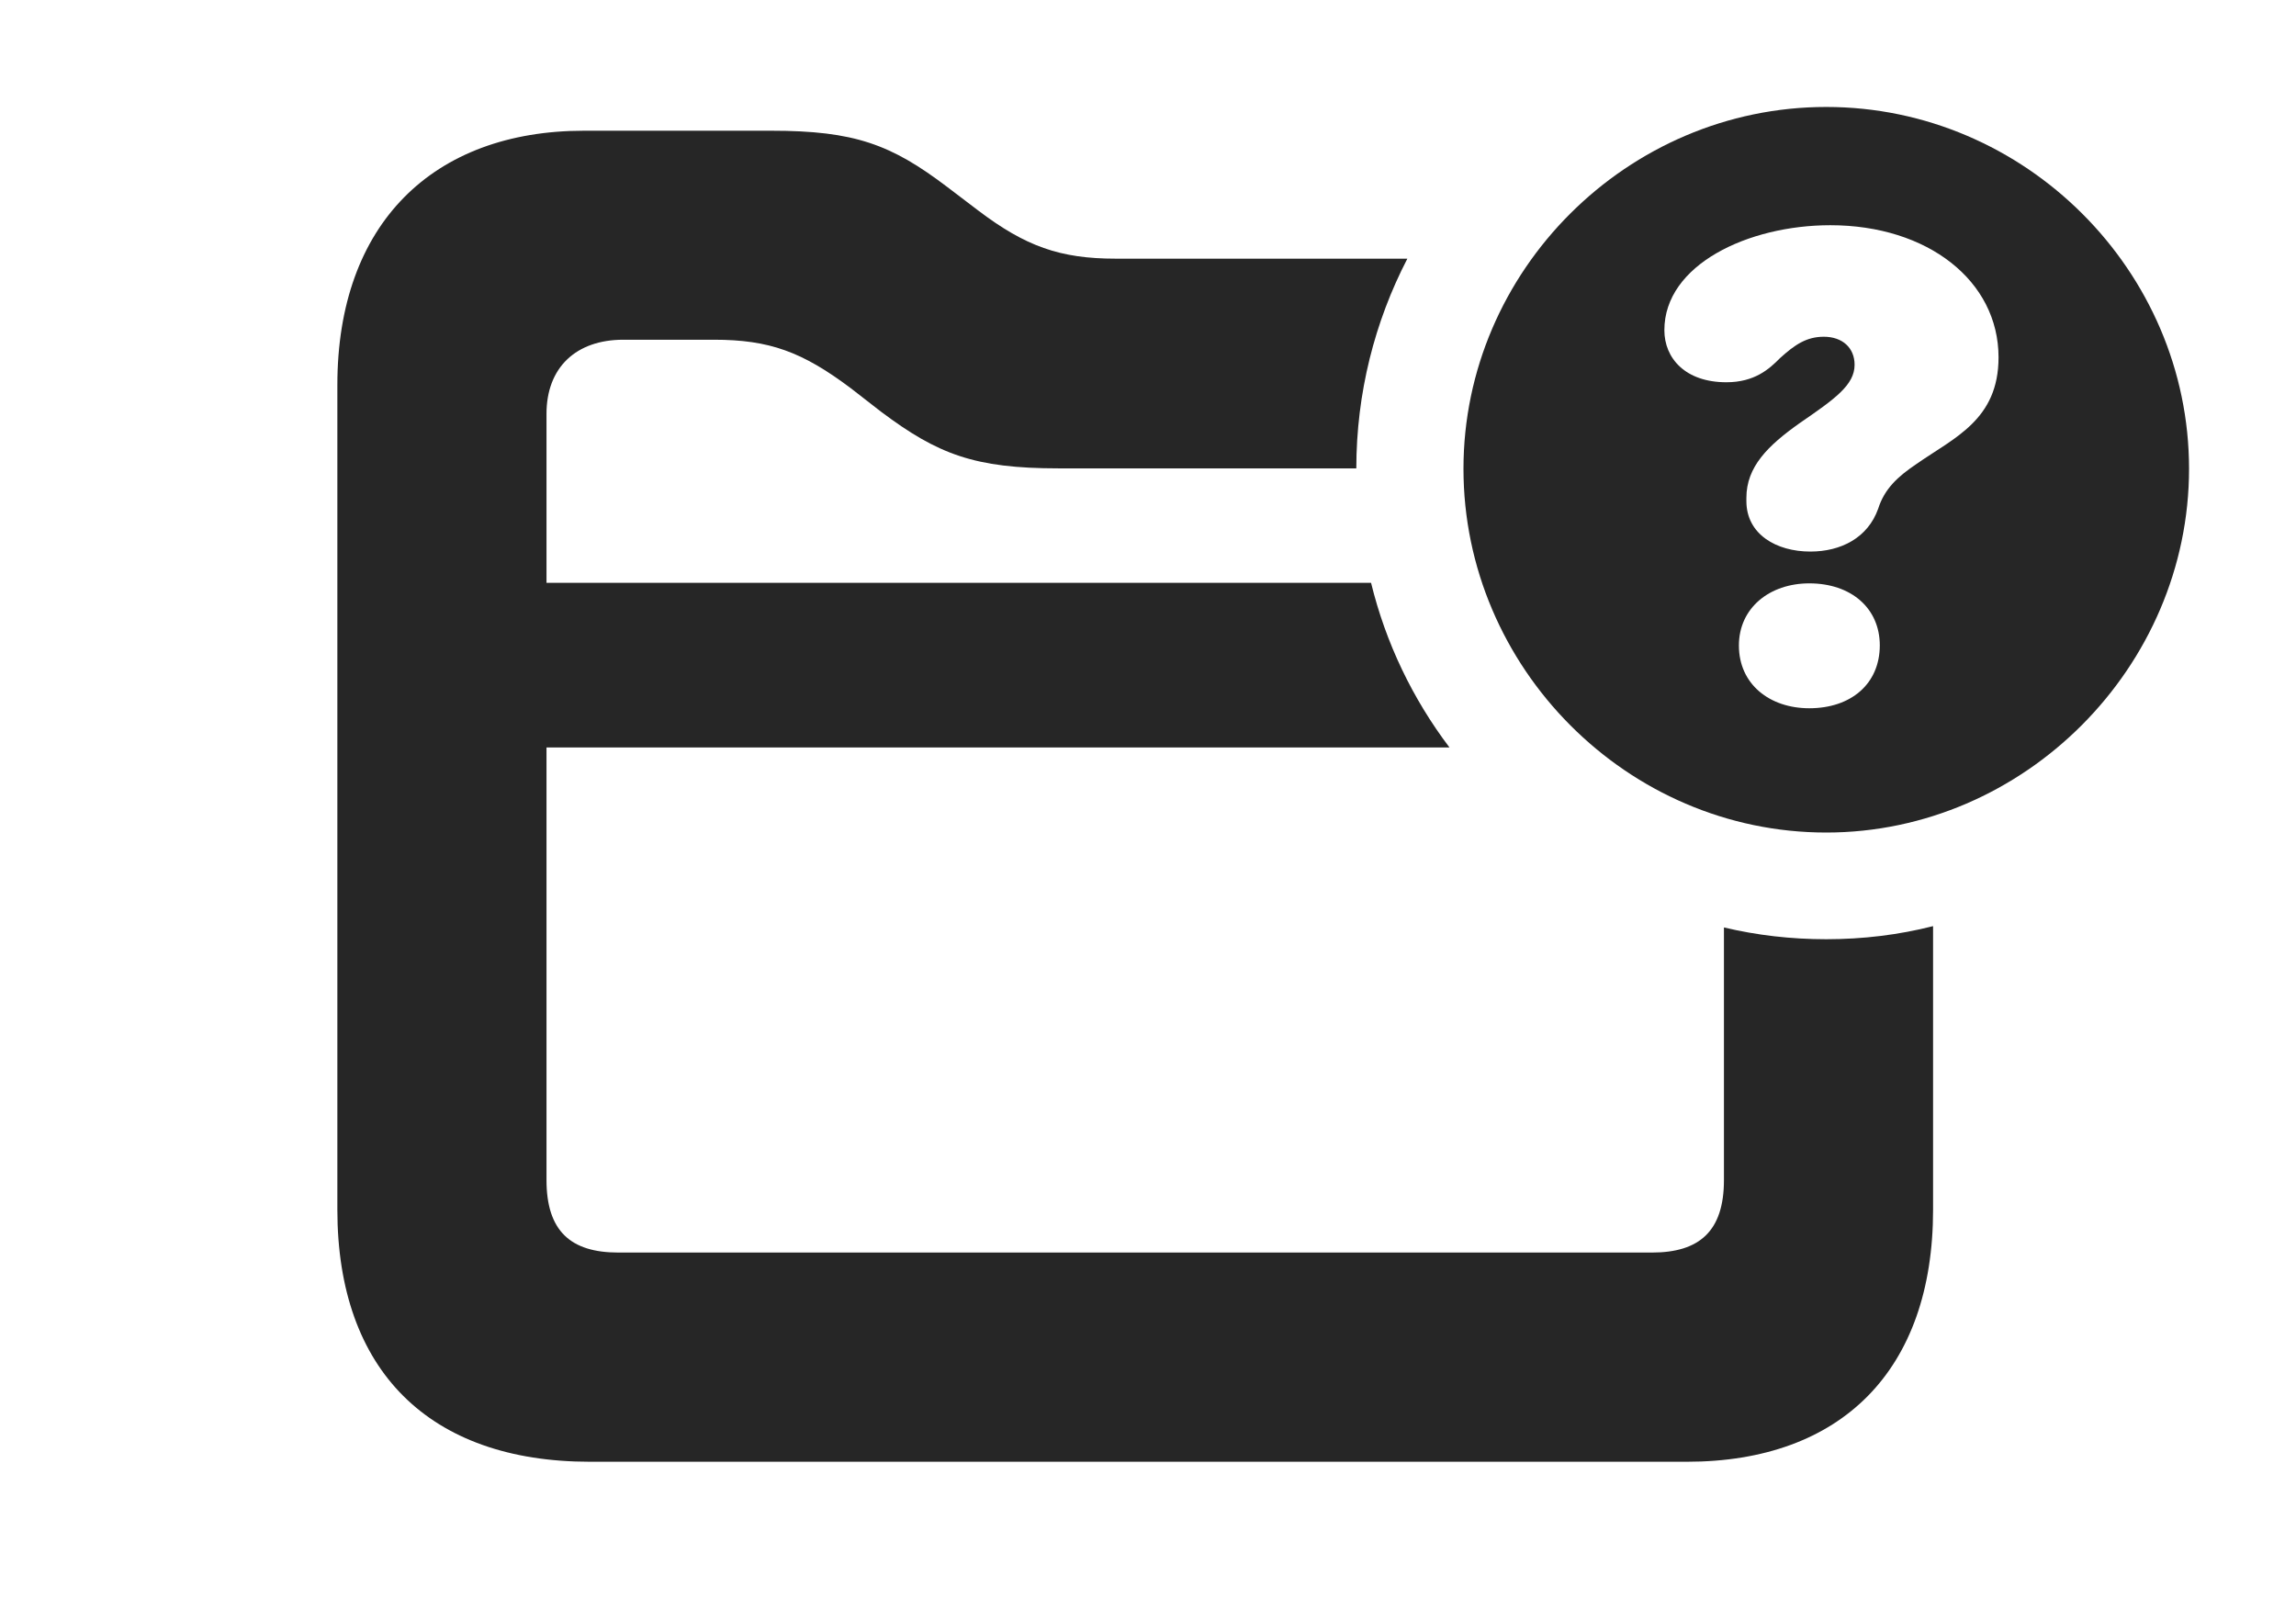 <?xml version="1.0" encoding="UTF-8"?>
<!--Generator: Apple Native CoreSVG 326-->
<!DOCTYPE svg PUBLIC "-//W3C//DTD SVG 1.1//EN" "http://www.w3.org/Graphics/SVG/1.1/DTD/svg11.dtd">
<svg version="1.1" xmlns="http://www.w3.org/2000/svg" xmlns:xlink="http://www.w3.org/1999/xlink"
       viewBox="0 0 33.144 23.398">
       <g>
              <rect height="23.398" opacity="0" width="33.144" x="0" y="0" />
              <path d="M13.674 2.699L14.12 3.038C14.803 3.555 15.3 3.734 16.106 3.734L20.316 3.734C19.844 4.644 19.58 5.674 19.579 6.761L15.278 6.761C14.072 6.761 13.54 6.56 12.718 5.943L12.279 5.602C11.58 5.078 11.107 4.904 10.306 4.904L8.999 4.904C8.315 4.904 7.889 5.305 7.889 5.974L7.889 8.413L19.792 8.413C20.005 9.286 20.395 10.091 20.924 10.79L7.889 10.79L7.889 17.033C7.889 17.773 8.24 18.081 8.926 18.081L23.847 18.081C24.531 18.081 24.886 17.773 24.886 17.035L24.886 13.388C25.361 13.501 25.855 13.558 26.363 13.558C26.893 13.558 27.41 13.495 27.905 13.369L27.905 17.462C27.905 19.779 26.582 21.101 24.349 21.101L8.518 21.101C6.194 21.101 4.87 19.782 4.87 17.462L4.87 5.557C4.87 3.229 6.252 1.887 8.431 1.887L11.132 1.887C12.337 1.887 12.865 2.085 13.674 2.699Z"
                     fill="currentColor" fill-opacity="0.85" />
              <path d="M31.6 6.767C31.6 9.631 29.22 12.018 26.363 12.018C23.489 12.018 21.126 9.635 21.126 6.767C21.126 3.91 23.489 1.544 26.363 1.544C29.234 1.544 31.6 3.91 31.6 6.767ZM25.102 9.318C25.102 9.877 25.546 10.224 26.118 10.224C26.715 10.224 27.134 9.877 27.136 9.318C27.136 8.775 26.717 8.421 26.118 8.421C25.546 8.421 25.102 8.775 25.102 9.318ZM24.026 4.766C24.026 5.171 24.328 5.518 24.921 5.518C25.329 5.518 25.54 5.327 25.696 5.169C25.911 4.974 26.08 4.861 26.328 4.861C26.597 4.861 26.772 5.022 26.772 5.266C26.772 5.559 26.484 5.761 25.979 6.108C25.52 6.433 25.21 6.738 25.21 7.187C25.21 7.204 25.21 7.221 25.21 7.233C25.21 7.714 25.644 7.962 26.133 7.962C26.574 7.962 26.964 7.764 27.113 7.342C27.204 7.056 27.394 6.88 27.668 6.696C28.212 6.316 28.85 6.061 28.85 5.158C28.85 4.054 27.827 3.251 26.422 3.251C25.238 3.251 24.026 3.82 24.026 4.766Z"
                     fill="currentColor" fill-opacity="0.85" />
       </g>
</svg>